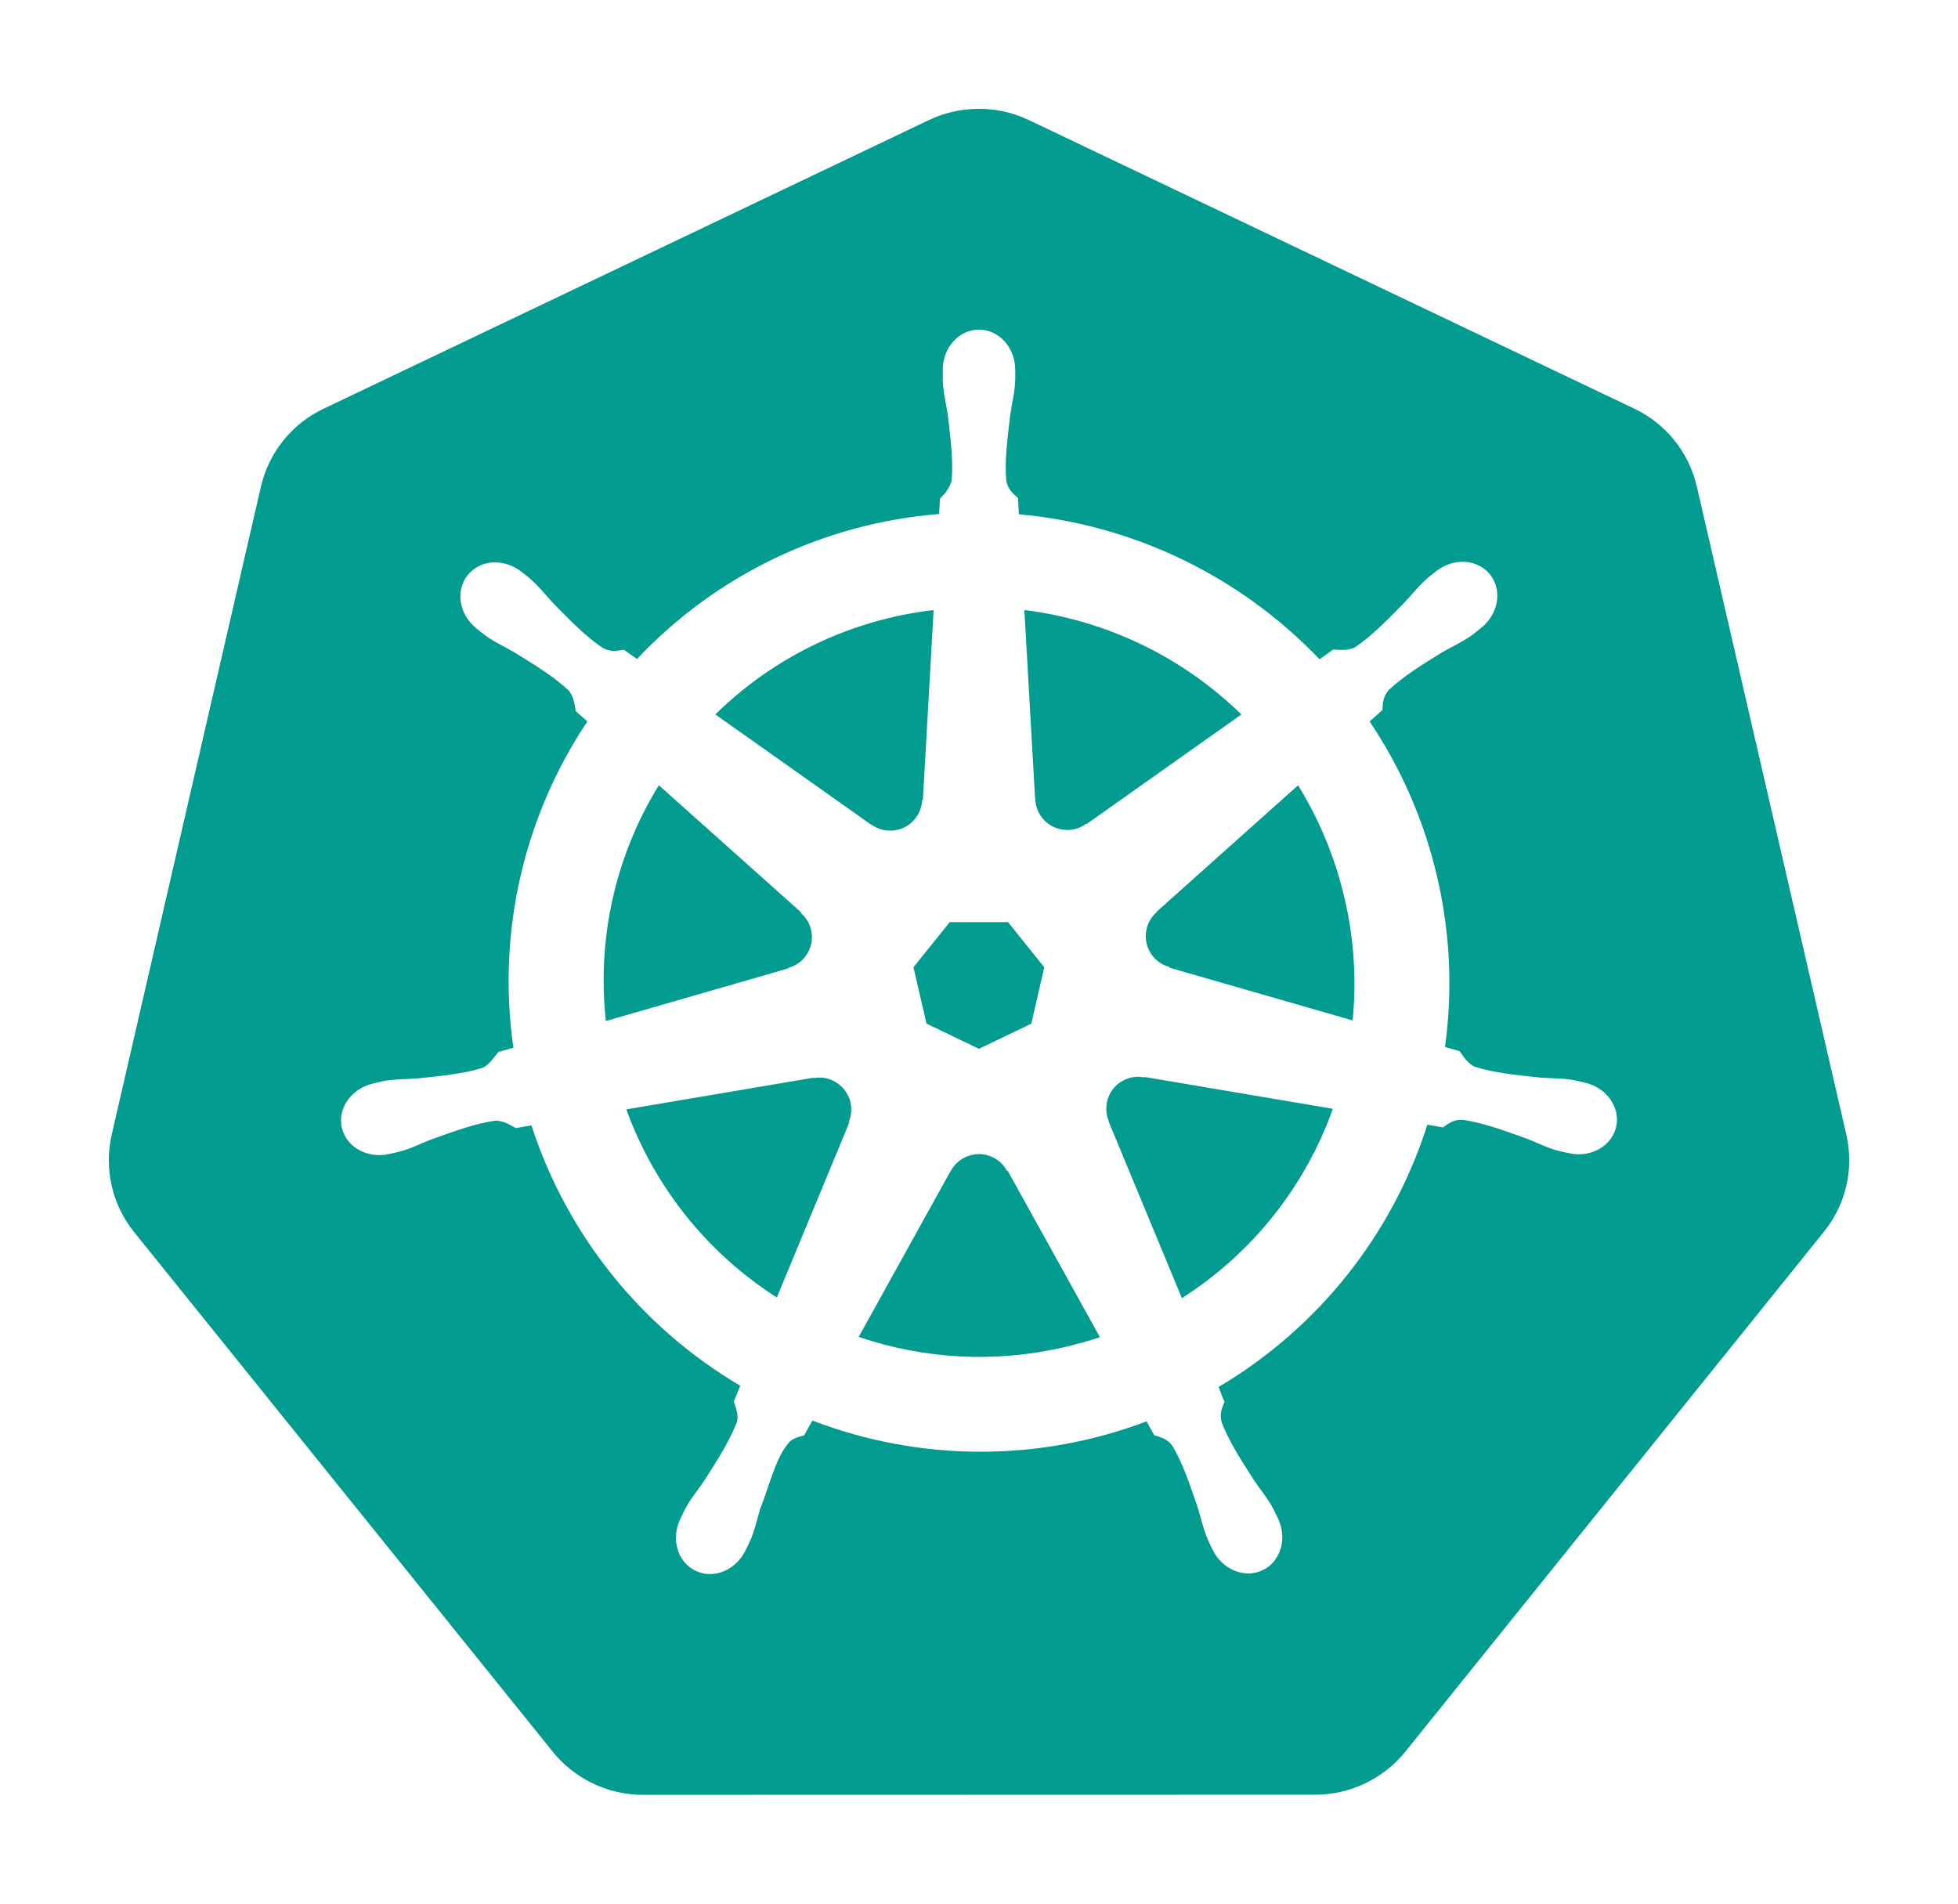<?xml version="1.0" encoding="UTF-8"?>
<svg width="36px" height="35px" viewBox="0 0 36 35" version="1.1" xmlns="http://www.w3.org/2000/svg" xmlns:xlink="http://www.w3.org/1999/xlink">
    <!-- Generator: Sketch 52.3 (67297) - http://www.bohemiancoding.com/sketch -->
    <title>Artboard</title>
    <desc>Created with Sketch.</desc>
    <g id="Artboard" stroke="none" stroke-width="1" fill="none" fill-rule="evenodd">
        <g id="logo_kubernetes" transform="translate(2, 2)" fill="#019B8F" fill-rule="nonzero">
            <path d="M15.89,0.003 C16.245,-0.015 16.6,0.056 16.92,0.209 L28.047,5.513 C28.628,5.789 29.052,6.315 29.197,6.942 L31.947,18.863 C32.091,19.489 31.939,20.147 31.535,20.646 L23.838,30.206 C23.434,30.706 22.822,30.998 22.175,30.997 L9.827,31 C9.179,31 8.567,30.708 8.163,30.207 L0.463,20.649 C0.062,20.148 -0.089,19.492 0.053,18.866 L2.798,6.945 C2.943,6.318 3.367,5.791 3.949,5.515 L15.074,0.21 C15.329,0.088 15.606,0.018 15.889,0.004 L15.89,0.003 Z M16,4.06 C15.632,4.06 15.333,4.39 15.333,4.798 L15.335,4.817 C15.335,4.872 15.332,4.939 15.333,4.987 C15.343,5.223 15.393,5.403 15.424,5.619 C15.481,6.083 15.527,6.468 15.498,6.825 C15.47,6.96 15.371,7.083 15.282,7.169 L15.267,7.45 C13.149,7.619 11.169,8.569 9.712,10.116 C9.638,10.066 9.51,9.974 9.472,9.946 C9.352,9.962 9.232,9.999 9.076,9.908 C8.778,9.708 8.506,9.431 8.178,9.098 C8.028,8.938 7.918,8.788 7.74,8.634 C7.7,8.599 7.637,8.552 7.592,8.516 C7.46,8.41 7.297,8.348 7.128,8.341 C6.924,8.33 6.727,8.417 6.598,8.575 C6.368,8.863 6.442,9.301 6.761,9.555 L6.771,9.563 C6.815,9.598 6.869,9.643 6.909,9.673 C7.099,9.813 7.272,9.885 7.461,9.996 C7.859,10.242 8.19,10.446 8.451,10.691 C8.554,10.799 8.571,10.991 8.585,11.074 L8.799,11.264 C7.621,13.027 7.137,15.163 7.439,17.262 L7.161,17.342 C7.087,17.438 6.984,17.587 6.875,17.632 C6.532,17.739 6.147,17.779 5.681,17.827 C5.463,17.845 5.274,17.835 5.042,17.878 C4.992,17.888 4.92,17.907 4.865,17.92 L4.859,17.921 L4.849,17.924 C4.456,18.019 4.204,18.379 4.285,18.734 C4.367,19.089 4.75,19.304 5.145,19.219 L5.155,19.218 L5.168,19.214 C5.223,19.202 5.292,19.188 5.34,19.175 C5.568,19.115 5.733,19.025 5.937,18.947 C6.377,18.789 6.743,18.657 7.098,18.606 C7.247,18.594 7.403,18.697 7.481,18.741 L7.771,18.691 C8.423,20.702 9.789,22.405 11.611,23.478 L11.491,23.768 C11.534,23.881 11.582,24.033 11.55,24.144 C11.42,24.478 11.2,24.832 10.947,25.225 C10.825,25.407 10.7,25.549 10.59,25.757 C10.564,25.807 10.53,25.883 10.504,25.936 C10.334,26.301 10.459,26.722 10.788,26.88 C11.118,27.04 11.529,26.872 11.707,26.505 L11.708,26.504 L11.708,26.502 C11.733,26.451 11.769,26.382 11.791,26.333 C11.885,26.118 11.916,25.933 11.983,25.724 C12.159,25.282 12.256,24.819 12.498,24.53 C12.565,24.45 12.673,24.42 12.785,24.39 L12.936,24.117 C14.913,24.877 17.1,24.883 19.081,24.133 L19.223,24.389 C19.337,24.426 19.462,24.445 19.563,24.595 C19.745,24.905 19.869,25.27 20.02,25.713 C20.086,25.921 20.12,26.106 20.214,26.323 C20.235,26.371 20.271,26.44 20.296,26.493 C20.473,26.86 20.886,27.028 21.216,26.869 C21.546,26.711 21.671,26.289 21.5,25.924 C21.474,25.872 21.44,25.795 21.413,25.745 C21.303,25.537 21.178,25.397 21.056,25.215 C20.804,24.822 20.595,24.495 20.466,24.16 C20.411,23.987 20.475,23.88 20.516,23.768 C20.491,23.739 20.437,23.576 20.406,23.5 C22.234,22.418 23.6,20.702 24.244,18.678 C24.33,18.692 24.48,18.718 24.529,18.728 C24.629,18.662 24.721,18.576 24.902,18.59 C25.257,18.642 25.622,18.773 26.062,18.931 C26.267,19.009 26.432,19.101 26.66,19.161 C26.708,19.174 26.777,19.186 26.832,19.198 L26.845,19.202 L26.855,19.204 C27.25,19.289 27.633,19.073 27.715,18.718 C27.795,18.363 27.544,18.003 27.151,17.908 C27.094,17.895 27.013,17.873 26.958,17.863 C26.726,17.819 26.538,17.83 26.318,17.812 C25.853,17.763 25.468,17.723 25.125,17.616 C24.985,17.562 24.886,17.396 24.838,17.327 L24.568,17.249 C24.711,16.215 24.664,15.163 24.429,14.145 C24.194,13.117 23.771,12.14 23.182,11.265 C23.25,11.203 23.381,11.088 23.418,11.055 C23.428,10.935 23.419,10.81 23.543,10.678 C23.805,10.432 24.135,10.228 24.533,9.983 C24.723,9.873 24.897,9.801 25.087,9.661 C25.13,9.629 25.188,9.579 25.233,9.543 C25.553,9.288 25.626,8.85 25.397,8.563 C25.167,8.276 24.723,8.249 24.404,8.503 C24.358,8.539 24.297,8.586 24.256,8.621 C24.077,8.774 23.966,8.926 23.816,9.085 C23.488,9.418 23.216,9.696 22.918,9.897 C22.789,9.972 22.6,9.946 22.514,9.941 L22.261,10.121 C20.802,8.593 18.838,7.645 16.733,7.455 C16.727,7.356 16.722,7.257 16.718,7.158 C16.631,7.075 16.526,7.004 16.5,6.825 C16.471,6.468 16.52,6.083 16.576,5.619 C16.606,5.403 16.658,5.223 16.666,4.987 C16.669,4.934 16.666,4.857 16.666,4.798 C16.666,4.39 16.367,4.06 15.999,4.06 L16,4.06 Z M15.166,9.216 L14.968,12.704 L14.954,12.711 C14.945,12.927 14.817,13.12 14.622,13.214 C14.427,13.308 14.197,13.287 14.022,13.16 L14.016,13.162 L11.152,11.135 C12.24,10.067 13.652,9.392 15.166,9.216 Z M16.834,9.216 C18.338,9.402 19.74,10.076 20.824,11.136 L17.978,13.151 L17.968,13.147 C17.793,13.274 17.563,13.295 17.368,13.201 C17.173,13.108 17.045,12.915 17.035,12.699 L17.032,12.698 L16.834,9.216 Z M10.114,12.438 L12.728,14.773 L12.725,14.787 C12.889,14.928 12.962,15.149 12.913,15.36 C12.865,15.571 12.704,15.739 12.495,15.795 L12.492,15.805 L9.14,16.772 C8.973,15.259 9.315,13.734 10.113,12.438 L10.114,12.438 Z M21.867,12.439 C22.255,13.069 22.55,13.77 22.725,14.532 C22.894,15.262 22.943,16.015 22.87,16.761 L19.5,15.791 L19.498,15.778 C19.289,15.721 19.129,15.554 19.081,15.343 C19.033,15.132 19.105,14.912 19.268,14.77 L19.266,14.763 L21.866,12.439 L21.867,12.439 Z M15.463,14.954 L16.534,14.954 L17.2,15.784 L16.961,16.822 L15.999,17.283 L15.035,16.82 L14.795,15.783 L15.463,14.953 L15.463,14.954 Z M18.898,17.798 C18.943,17.796 18.989,17.799 19.033,17.808 L19.038,17.8 L22.506,18.386 C21.994,19.823 21.017,21.048 19.73,21.867 L18.384,18.621 L18.388,18.616 C18.312,18.439 18.327,18.237 18.429,18.073 C18.53,17.91 18.706,17.807 18.898,17.798 Z M13.074,17.812 C13.269,17.815 13.45,17.916 13.556,18.079 C13.663,18.243 13.681,18.449 13.604,18.629 L13.614,18.641 L12.283,21.855 C11.005,21.038 10.032,19.823 9.516,18.397 L12.953,17.815 L12.959,17.822 C12.997,17.815 13.035,17.812 13.074,17.812 Z M15.978,19.219 C16.073,19.216 16.168,19.236 16.253,19.278 C16.365,19.331 16.457,19.419 16.516,19.528 L16.529,19.528 L18.223,22.585 C18.003,22.658 17.777,22.721 17.546,22.774 C16.3,23.059 14.998,22.992 13.788,22.58 L15.478,19.53 L15.481,19.53 C15.58,19.346 15.769,19.228 15.978,19.22 L15.978,19.219 Z" id="Shape"></path>
        </g>
    </g>
</svg>